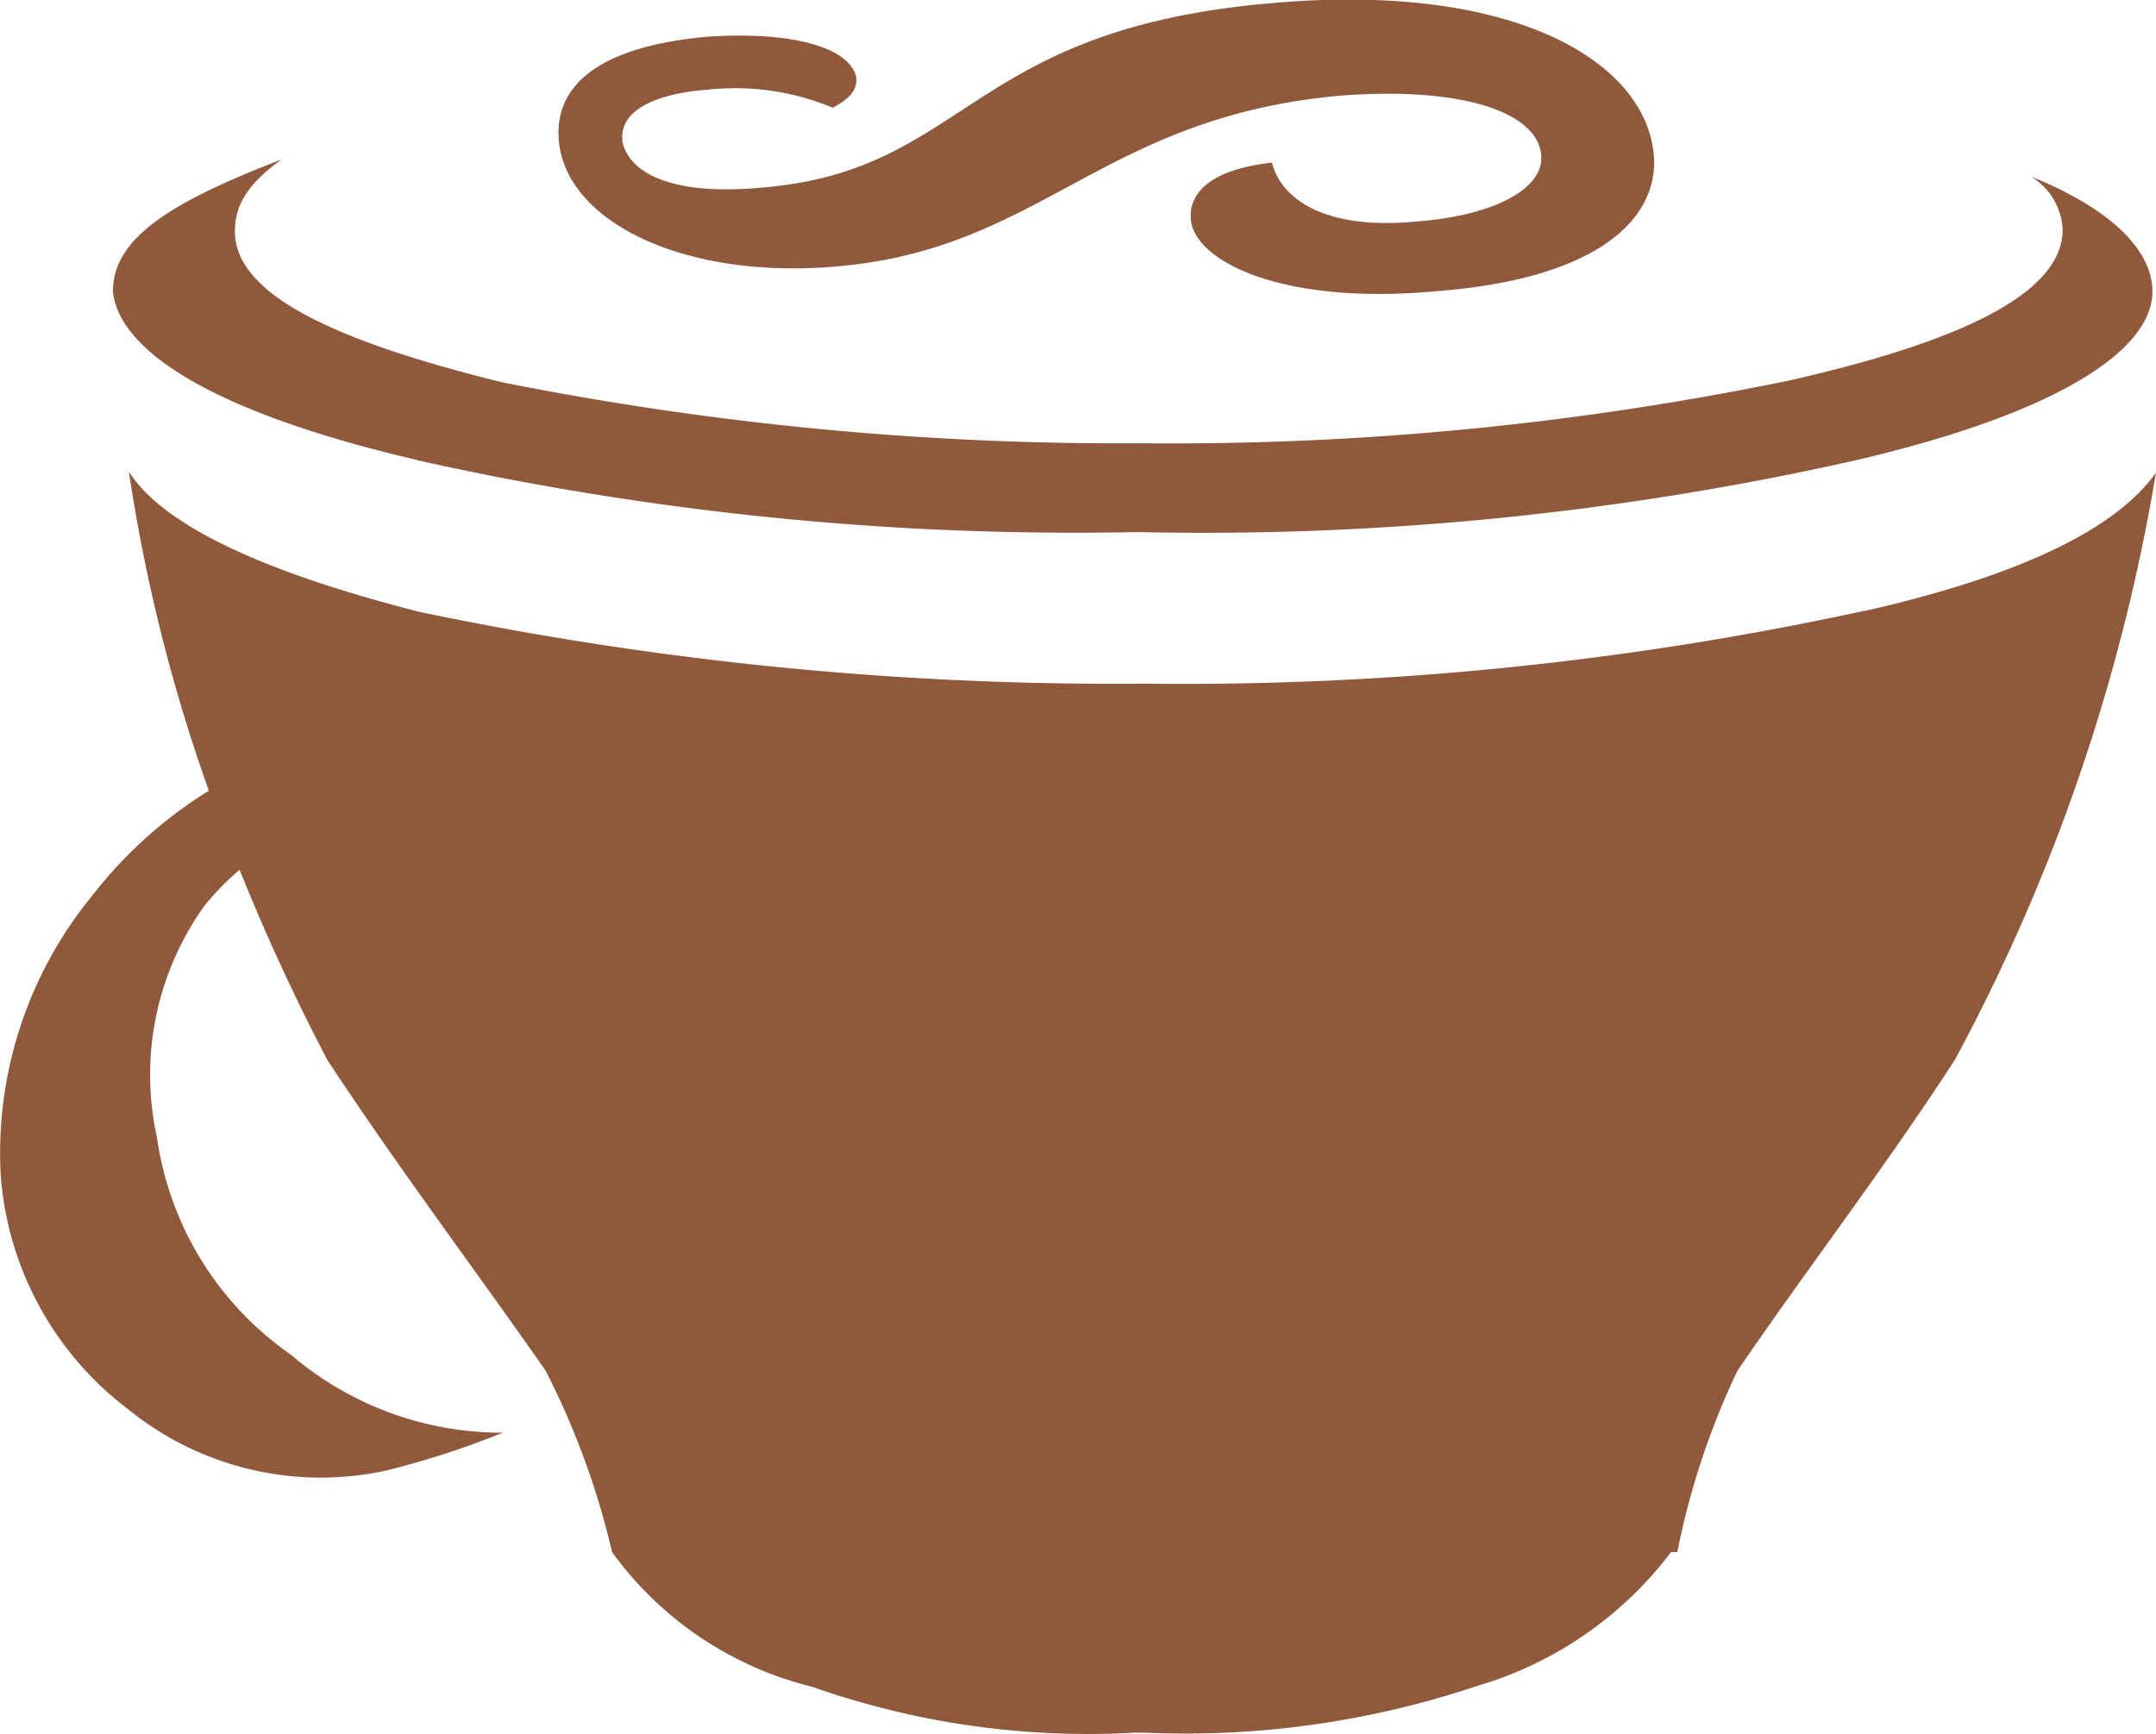 <svg xmlns="http://www.w3.org/2000/svg" width="29.397" height="23.646" viewBox="0 0 29.397 23.646"><path d="M5.68,9.793a41.087,41.087,0,0,0,9.809.98,40.524,40.524,0,0,0,9.809-.98c2.731-.637,4.041-1.494,4.041-2.3,0-.576-.588-1.139-1.653-1.567a.894.894,0,0,1,.429.722c0,.82-1.237,1.494-3.723,2.057a41.661,41.661,0,0,1-8.817.857,43.053,43.053,0,0,1-8.743-.833C4.443,8.14,3.194,7.5,3.194,6.671c0-.343.159-.637.637-.98-1.494.576-2.3,1.065-2.3,1.8.086.833,1.42,1.665,4.151,2.3Zm5.743-2.645c2.78-.245,3.588-2.033,6.845-2.327,1.6-.122,2.621.2,2.731.759.1.527-.7.882-1.665.955-1.335.135-1.886-.343-2-.8-.992.11-1.151.527-1.1.82.11.563,1.31,1.127,3.368.931,2.327-.184,3.11-1.1,2.914-2.021-.245-1.2-2.033-2.2-5.241-1.9-4.115.367-4.09,2.278-6.894,2.51-1.151.11-1.788-.159-1.9-.612-.073-.453.49-.674,1.151-.722a3.461,3.461,0,0,1,1.714.245c.257-.135.343-.269.318-.429-.122-.429-.967-.612-2.033-.539C7.554,4.209,7.554,5.14,7.627,5.556c.208,1.065,1.812,1.776,3.8,1.592Zm13.984,4.7a43.706,43.706,0,0,1-9.809.992,46.241,46.241,0,0,1-9.894-.98c-2.3-.588-3.527-1.237-3.955-1.91A23.053,23.053,0,0,0,2.839,14.3a6.021,6.021,0,0,0-1.592,1.433A5.535,5.535,0,0,0,0,19.528a4.408,4.408,0,0,0,1.739,3.208,4.168,4.168,0,0,0,3.527.833,11.849,11.849,0,0,0,1.58-.514,4.426,4.426,0,0,1-2.89-1.065,4.347,4.347,0,0,1-1.825-2.963,3.951,3.951,0,0,1,.649-3.159,3.62,3.62,0,0,1,.478-.49,27.975,27.975,0,0,0,1.2,2.6C5.448,19.48,6.44,20.79,7.431,22.21a10.83,10.83,0,0,1,.906,2.474,4.776,4.776,0,0,0,2.731,1.837,11.309,11.309,0,0,0,4.384.625h.159a12.491,12.491,0,0,0,4.519-.637,5.119,5.119,0,0,0,2.645-1.825h.086a10.468,10.468,0,0,1,.82-2.474c.98-1.433,1.984-2.731,2.963-4.237a25.716,25.716,0,0,0,2.743-8.009C28.861,10.7,27.624,11.348,25.408,11.851Z" transform="translate(0.009 -3.517)" fill="#90593c"/></svg>